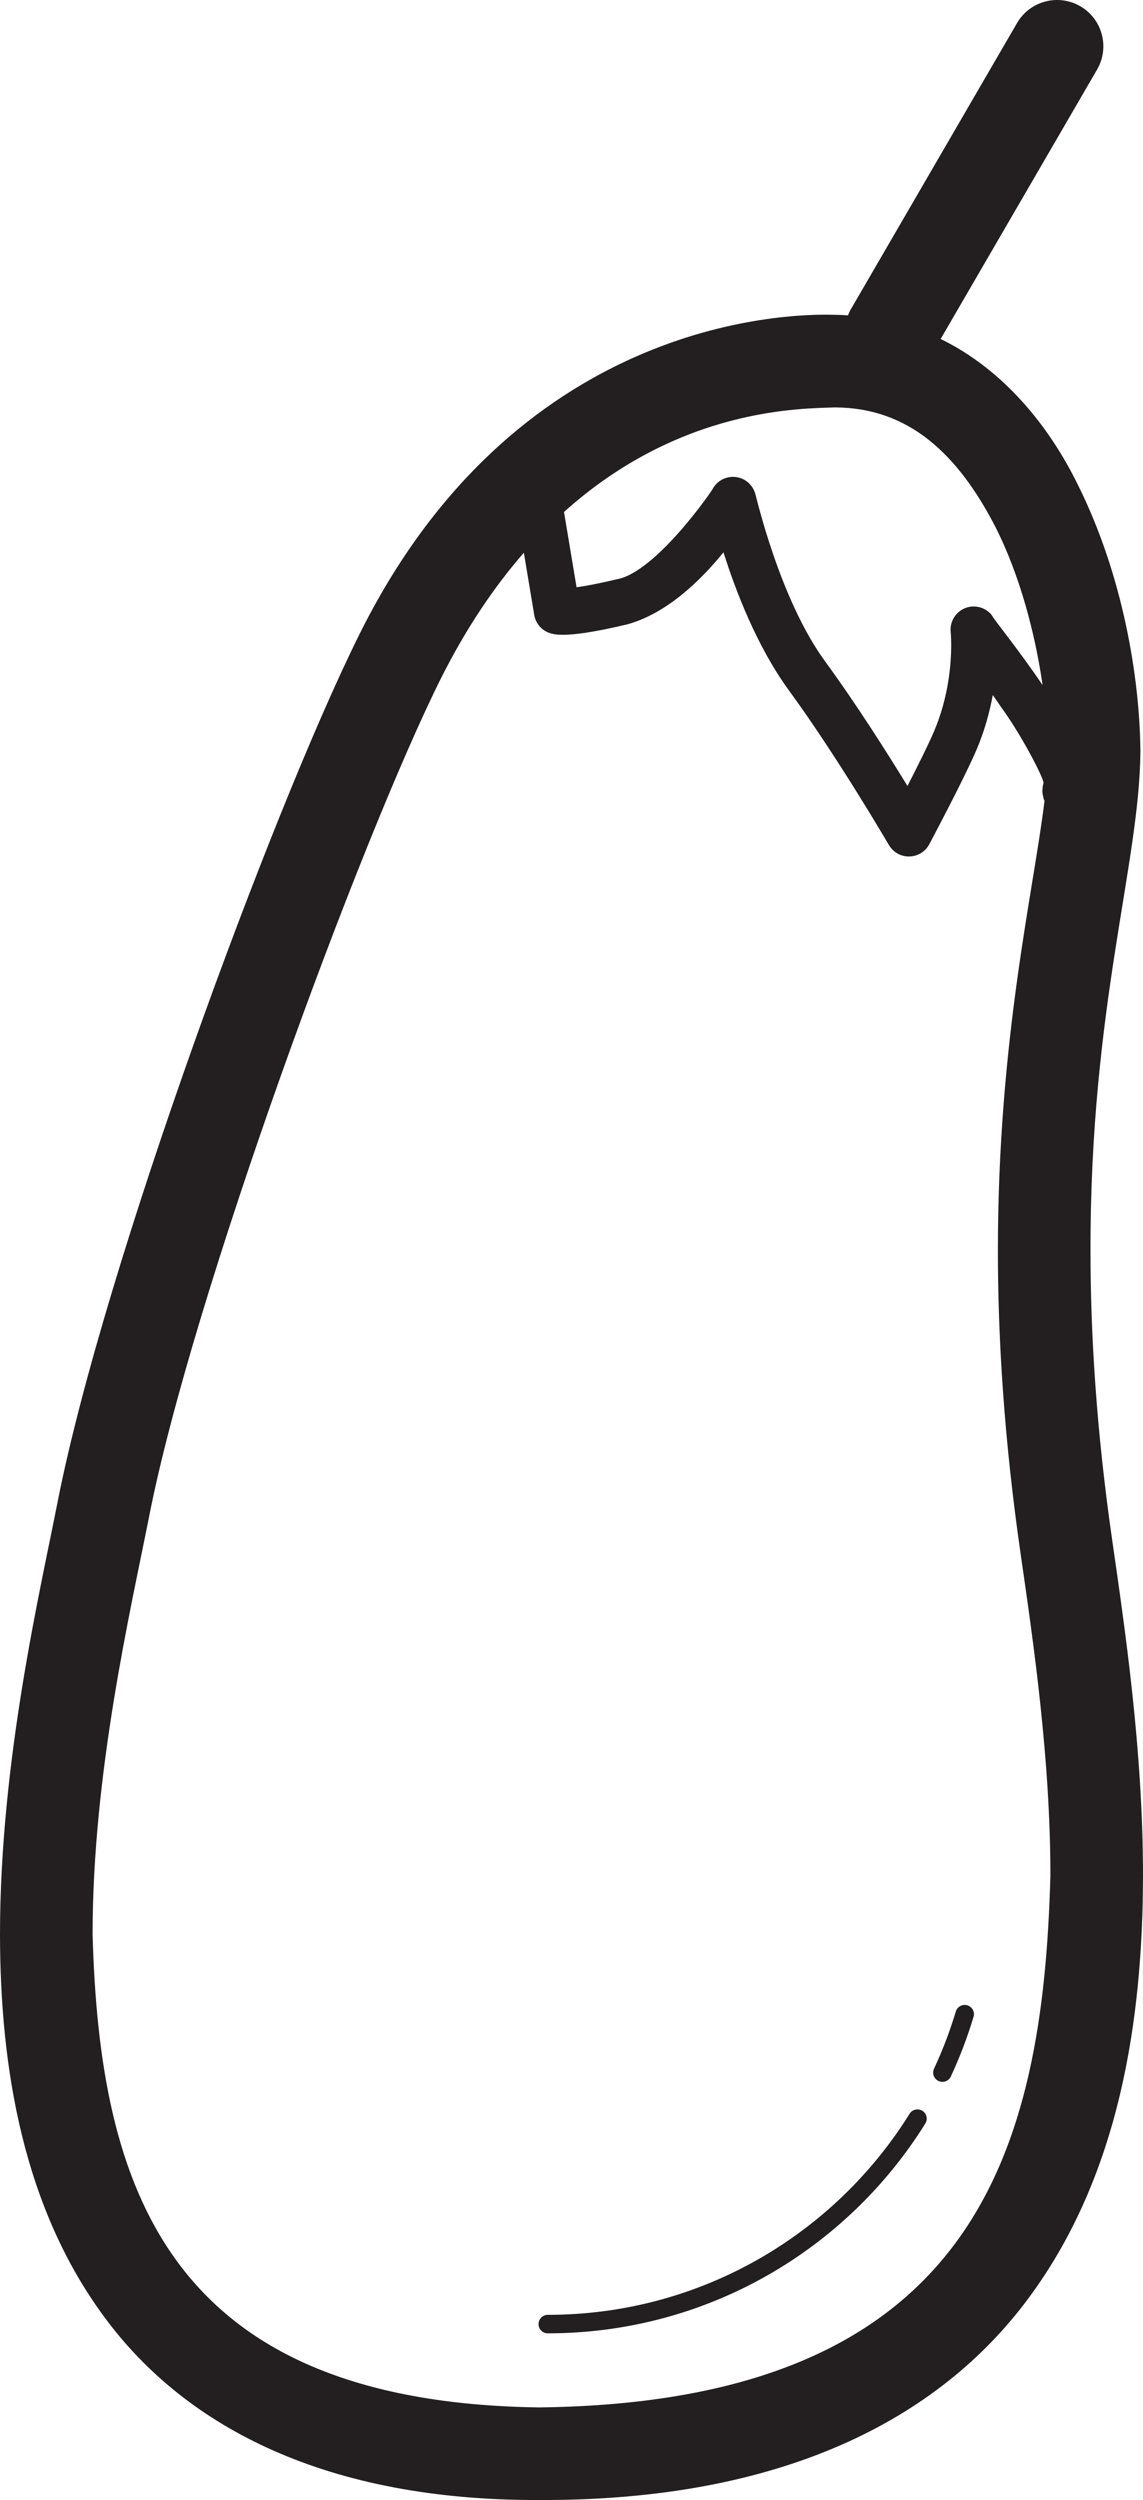 <?xml version="1.0" ?><!DOCTYPE svg  PUBLIC '-//W3C//DTD SVG 1.1//EN'  'http://www.w3.org/Graphics/SVG/1.1/DTD/svg11.dtd'><svg enable-background="new 0 0 123.445 270.001" height="270.001px" id="Layer_1" version="1.1" viewBox="0 0 123.445 270.001" width="123.445px" xml:space="preserve" xmlns="http://www.w3.org/2000/svg" xmlns:xlink="http://www.w3.org/1999/xlink"><g><path d="M120.112,166.286c-1.708-11.853-2.338-22.201-2.338-31.284c-0.021-26.323,5.269-41.575,5.39-53.744   c0-0.098,0-0.195,0-0.293v-0.006c-0.096-7.905-1.915-18.882-6.734-28.566c-3.126-6.393-8.05-12.466-14.838-15.784L118.488,7.51   c1.385-2.387,0.573-5.447-1.813-6.835c-2.39-1.385-5.449-0.572-6.834,1.813L91.84,33.49c-0.106,0.184-0.177,0.377-0.258,0.568   c-0.471-0.023-0.936-0.06-1.418-0.059c-5.697-0.188-34.75,0.771-51.479,34.775c-9.365,18.939-27.383,67.796-32.43,93.262   C4.391,171.617,0.009,189.99,0,208.93c0.021,14.445,2.502,29.524,11.357,41.429C20.215,262.316,35.51,270.063,58.158,270h0.005   h0.124c25.986,0.09,43.053-8.59,52.837-21.855c9.774-13.208,12.299-29.899,12.321-45.605   C123.442,189.012,121.512,176.027,120.112,166.286z M90.164,44.001c7.972,0.026,13.254,5.003,17.327,12.877   c2.668,5.269,4.317,11.591,5.108,17.112c-2.683-3.967-5.423-7.278-5.459-7.521c-0.683-0.884-1.877-1.206-2.914-0.789   c-1.036,0.418-1.67,1.48-1.549,2.591c0,0.004,0.052,0.458,0.052,1.399c0.006,1.952-0.273,5.64-1.865,9.345   c-0.596,1.399-1.793,3.796-2.857,5.87c-2.141-3.497-5.482-8.781-8.824-13.36c-5.007-6.777-7.537-18.073-7.58-18.067   c-0.219-0.987-1.019-1.751-2.015-1.921c-0.996-0.172-2.007,0.276-2.543,1.135c0.015,0.124-6.224,9.191-10.461,9.895   c-1.993,0.478-3.376,0.727-4.315,0.858l-1.356-8.132C73.499,43.973,86.624,44.137,90.164,44.001z M58.287,259.999h-0.118   c-40.387-0.572-47.413-24.104-48.168-51.069c-0.009-17.472,4.12-35.099,6.069-44.967c4.586-23.652,22.797-73.179,31.571-90.736   c2.755-5.48,5.79-9.924,8.936-13.533l1.12,6.716c0.141,0.844,0.705,1.561,1.488,1.892c0.486,0.195,0.915,0.25,1.606,0.259   c1.151-0.006,3.083-0.213,6.949-1.128c4.344-1.202,7.986-4.815,10.396-7.784c1.313,4.161,3.583,10.099,7.006,14.828   c5.328,7.286,10.845,16.767,10.858,16.78c0.458,0.786,1.299,1.262,2.208,1.244c0.91-0.018,1.733-0.524,2.159-1.327   c0.018-0.038,3.686-6.915,5.093-10.188c0.891-2.088,1.428-4.107,1.762-5.925c0.294,0.421,0.592,0.854,0.89,1.293   c2.296,3.174,4.478,7.444,4.594,8.187c-0.05,0.209-0.092,0.244-0.126,0.861c0.009,0.136-0.012,0.294,0.106,0.729   c0.001,0.063,0.044,0.193,0.122,0.349c-1.196,9.894-5.02,25.63-5.036,48.524c0,9.547,0.665,20.388,2.441,32.712   c1.407,9.739,3.232,22.238,3.23,34.825C112.653,232.185,105.43,259.427,58.287,259.999z" fill="#231F20"/><path d="M104.475,216.572c-0.53-0.158-1.088,0.142-1.246,0.671c-0.64,2.128-1.426,4.188-2.353,6.175   c-0.233,0.502-0.018,1.095,0.483,1.328c0.501,0.235,1.097,0.017,1.33-0.481c0.965-2.072,1.788-4.226,2.453-6.445   C105.304,217.289,105.001,216.731,104.475,216.572z" fill="#231F20"/><path d="M99.615,227.964c-0.469-0.29-1.086-0.146-1.376,0.319c-8.124,13.041-22.584,21.718-39.077,21.718   c-0.553,0-0.999,0.446-0.999,0.999s0.446,0.999,0.999,0.999c17.207,0,32.303-9.054,40.772-22.656   C100.229,228.874,100.084,228.258,99.615,227.964z" fill="#231F20"/></g></svg>